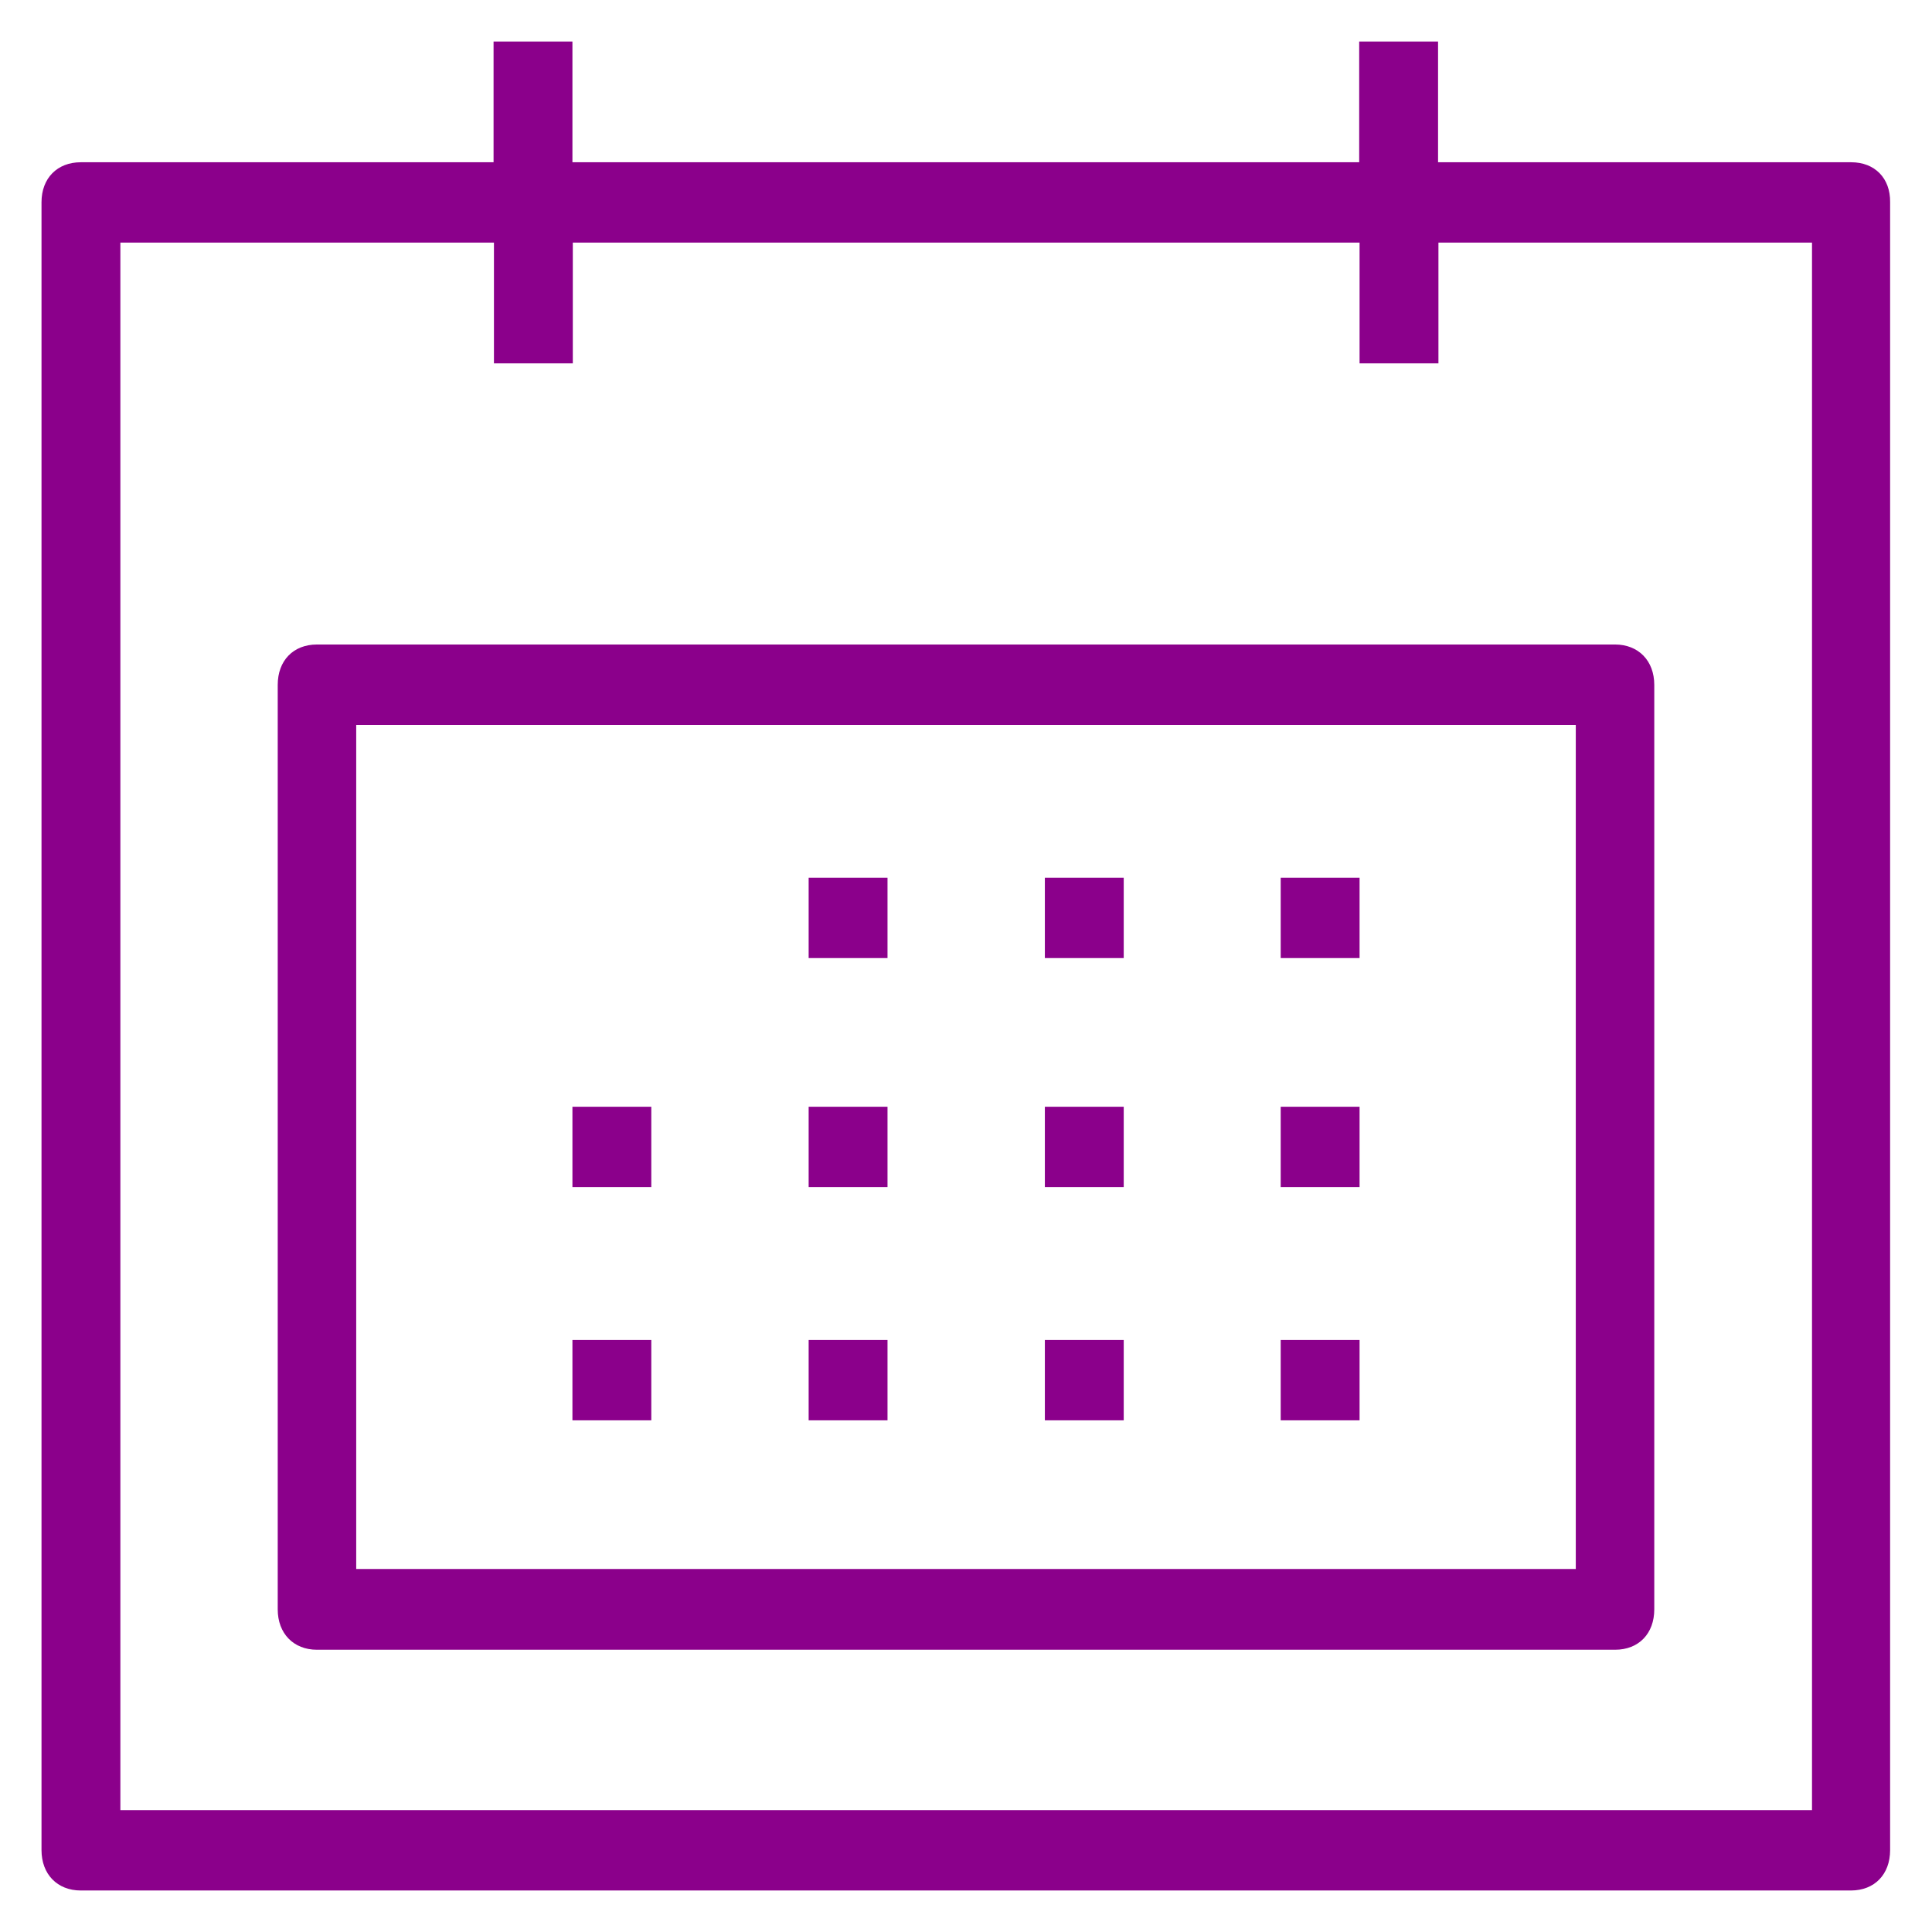 <?xml version='1.0' encoding='utf-8'?>
<svg fill="#8b008b" version="1.1" xmlns="http://www.w3.org/2000/svg" viewBox="0 0 512 512" xmlns:xlink="http://www.w3.org/1999/xlink" enable-background="new 0 0 512 512" width="20" height="20">
  <g>
    <g>
      <path d="M490.6,43H381.1V11h-20.9v32H151.7V11h-20.9v32H21.4C15.2,43,11,47.2,11,53.6v436.7c0,6.4,4.2,10.7,10.4,10.7h469.1    c6.3,0,10.4-4.3,10.4-10.7V53.6C501,47.2,496.8,43,490.6,43z M480.1,479.7H31.9V64.3h99v32h20.9v-32h208.5v32h20.9v-32h99V479.7z"/>
      <path d="m84,170.8c-6.3,0-10.4,4.3-10.4,10.7v245c0,6.4 4.2,10.7 10.4,10.7h344c6.3,0 10.4-4.3 10.4-10.7v-245c0-6.4-4.2-10.7-10.4-10.7h-344zm333.6,245h-323.2v-223.7h323.2v223.7z"/>
      <rect width="20.9" x="214.3" y="232.6" height="21.3"/>
      <rect width="20.9" x="276.9" y="232.6" height="21.3"/>
      <rect width="20.9" x="339.4" y="232.6" height="21.3"/>
      <rect width="20.9" x="151.7" y="293.3" height="21.3"/>
      <rect width="20.9" x="214.3" y="293.3" height="21.3"/>
      <rect width="20.9" x="276.9" y="293.3" height="21.3"/>
      <rect width="20.9" x="339.4" y="293.3" height="21.3"/>
      <rect width="20.9" x="151.7" y="355.1" height="21.3"/>
      <rect width="20.9" x="214.3" y="355.1" height="21.3"/>
      <rect width="20.9" x="276.9" y="355.1" height="21.3"/>
      <rect width="20.9" x="339.4" y="355.1" height="21.3"/>
    </g>
  </g>
</svg>
